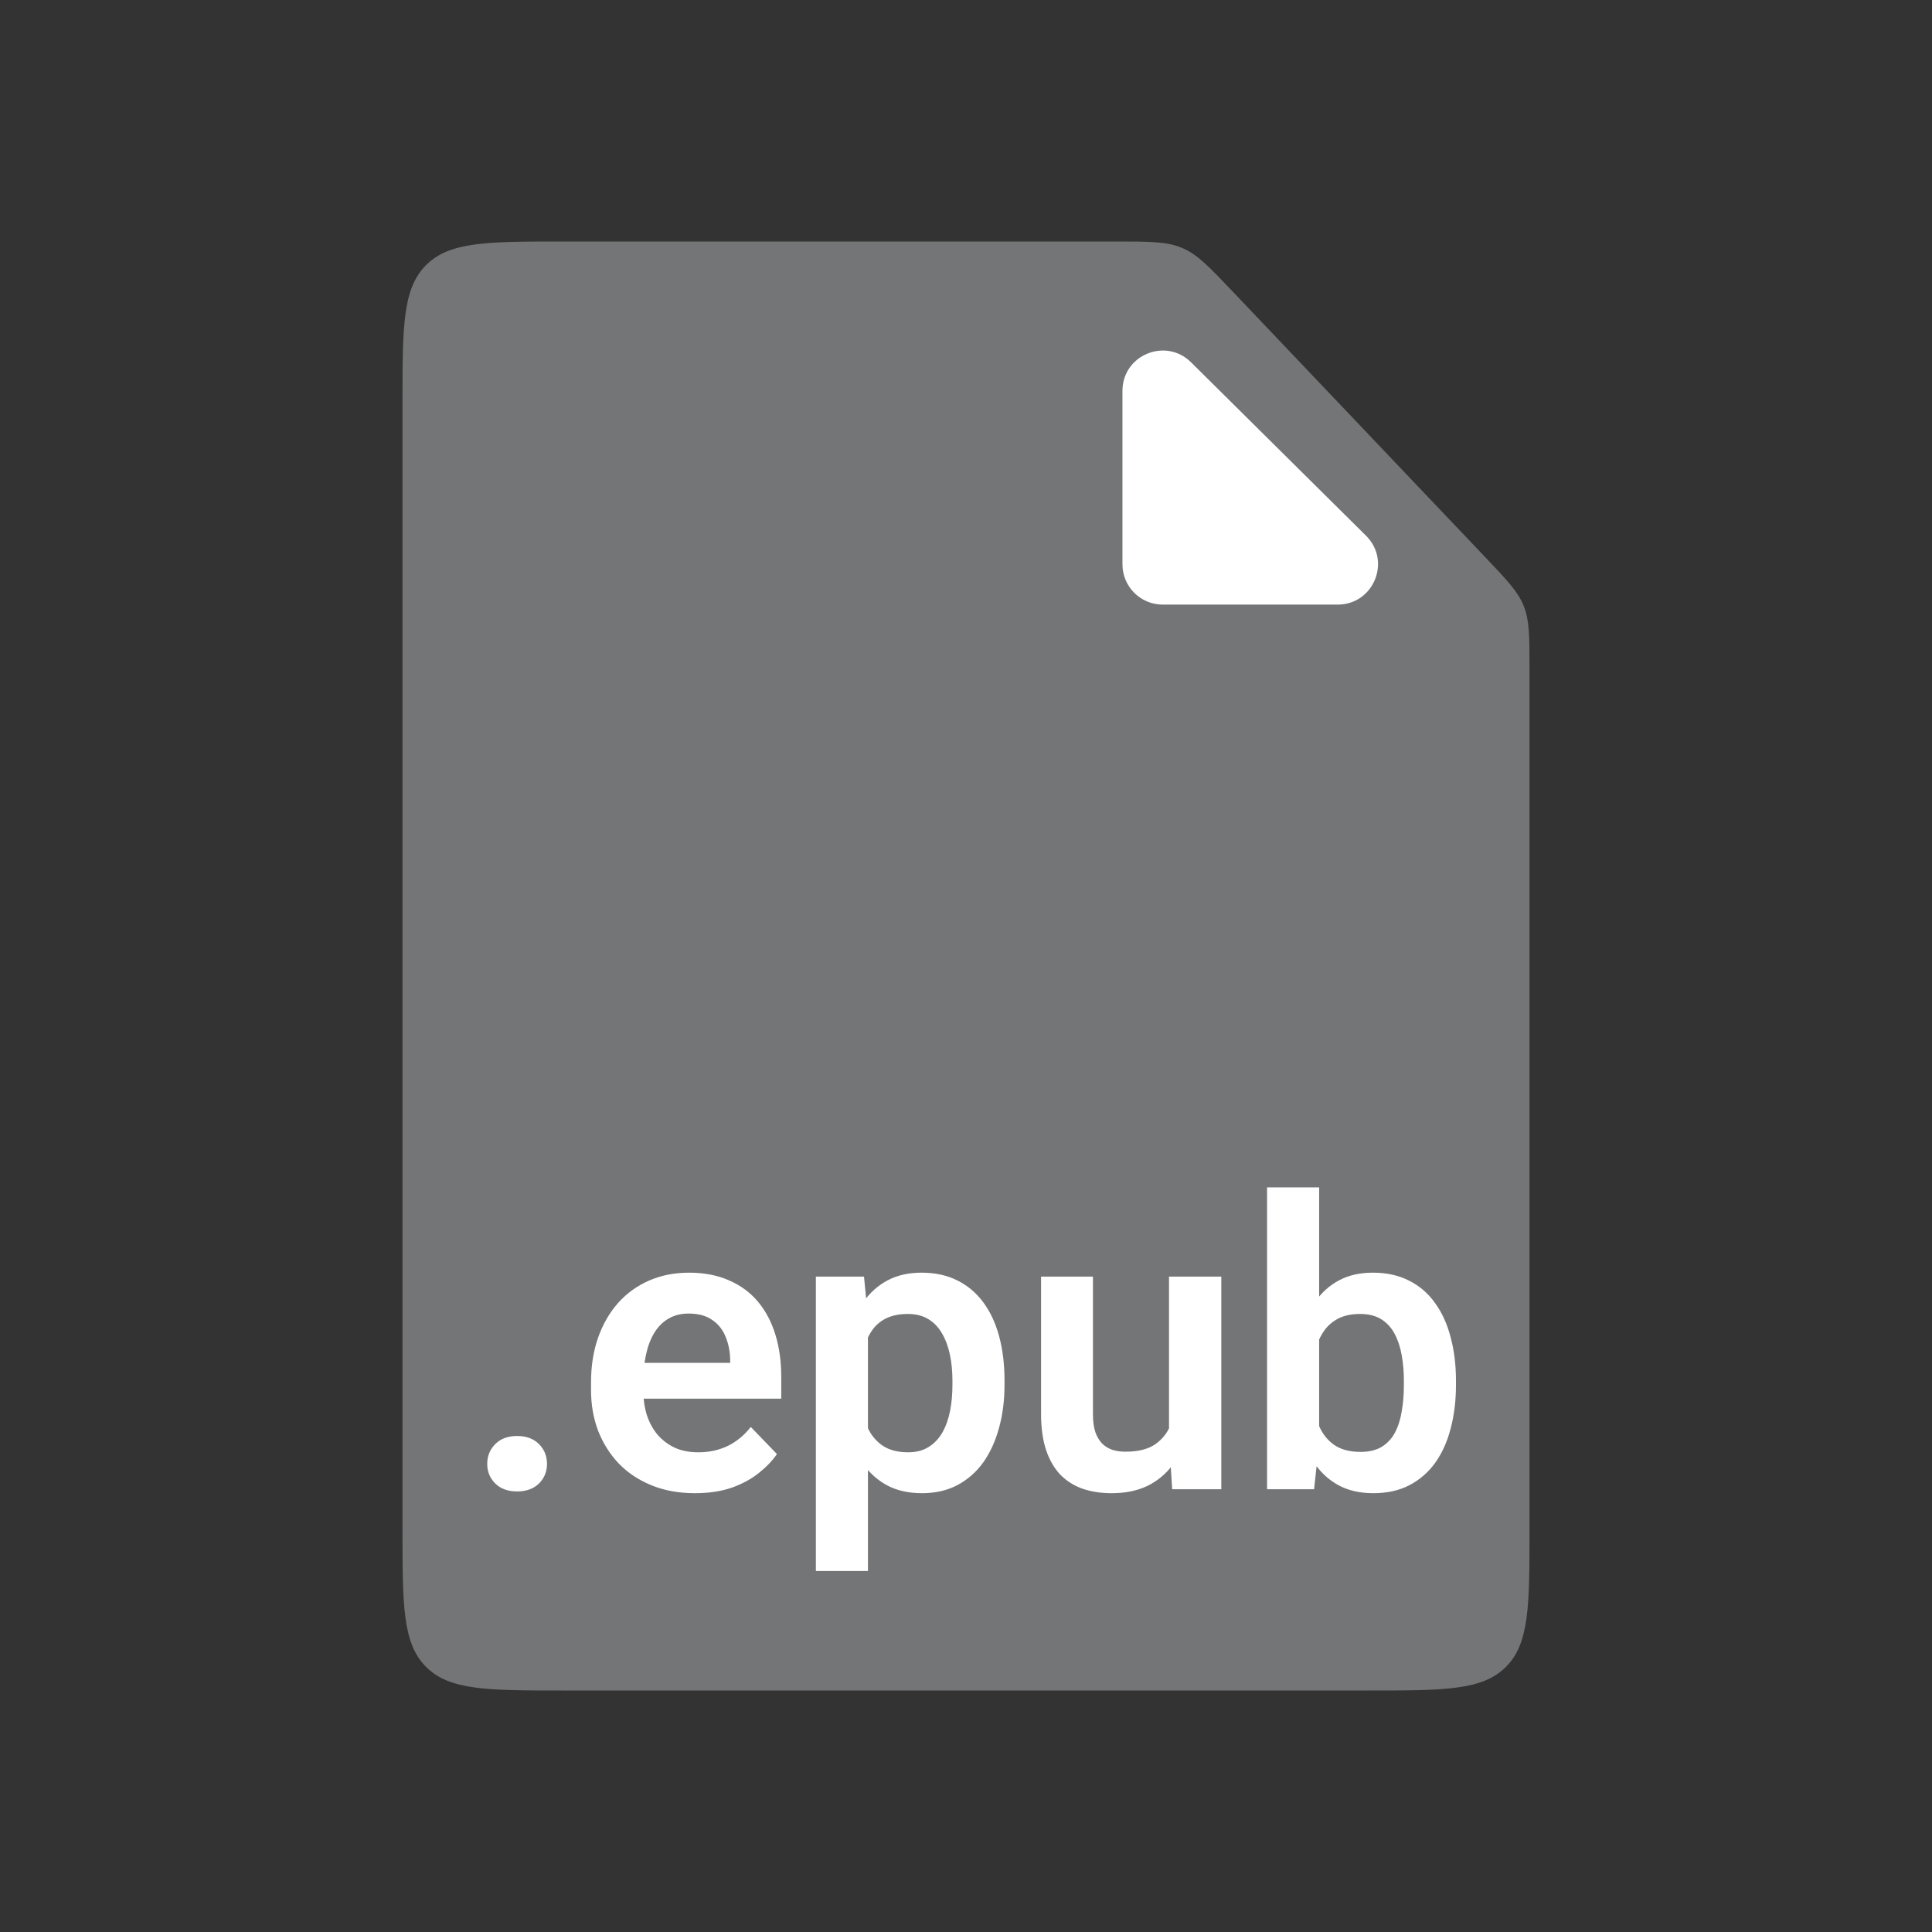 <svg width="48" height="48" viewBox="0 0 48 48" fill="none" xmlns="http://www.w3.org/2000/svg">
<rect x="0" y="0" width="48" height="48" fill="#333333" stroke="none"/>
<path d="M10 10C10 8.114 10 7.172 10.586 6.586C11.172 6 12.114 6 14 6L27.728 6C28.574 6 28.997 6 29.375 6.162C29.753 6.324 30.044 6.631 30.627 7.244L36.899 13.842C37.443 14.414 37.715 14.7 37.857 15.057C38 15.414 38 15.809 38 16.598V38C38 39.886 38 40.828 37.414 41.414C36.828 42 35.886 42 34 42H14C12.114 42 11.172 42 10.586 41.414C10 40.828 10 39.886 10 38V10Z" fill="#747576"/>
<path d="M27.887 14.021V9.711C27.887 8.822 28.959 8.375 29.591 9.001L33.939 13.31C34.573 13.939 34.128 15.021 33.235 15.021H28.887C28.334 15.021 27.887 14.573 27.887 14.021Z" fill="white"/>
<path d="M12.105 36.37C12.105 36.175 12.172 36.01 12.306 35.877C12.439 35.743 12.62 35.677 12.848 35.677C13.075 35.677 13.256 35.743 13.39 35.877C13.523 36.01 13.59 36.175 13.59 36.37C13.59 36.562 13.523 36.725 13.39 36.858C13.256 36.989 13.075 37.054 12.848 37.054C12.62 37.054 12.439 36.989 12.306 36.858C12.172 36.725 12.105 36.562 12.105 36.37ZM17.267 37.098C16.866 37.098 16.506 37.033 16.188 36.902C15.868 36.772 15.597 36.592 15.372 36.36C15.151 36.126 14.98 35.854 14.859 35.545C14.742 35.232 14.684 34.897 14.684 34.539V34.344C14.684 33.937 14.742 33.567 14.859 33.235C14.977 32.9 15.143 32.612 15.357 32.371C15.572 32.13 15.829 31.945 16.129 31.814C16.428 31.684 16.759 31.619 17.12 31.619C17.494 31.619 17.825 31.683 18.111 31.81C18.398 31.933 18.637 32.109 18.829 32.337C19.021 32.565 19.166 32.838 19.264 33.157C19.361 33.473 19.41 33.823 19.41 34.207V34.749H15.27V33.86H18.141V33.763C18.134 33.558 18.095 33.37 18.023 33.201C17.952 33.029 17.841 32.892 17.691 32.791C17.542 32.687 17.348 32.635 17.11 32.635C16.918 32.635 16.751 32.677 16.607 32.762C16.467 32.843 16.35 32.96 16.256 33.113C16.165 33.263 16.096 33.442 16.051 33.65C16.005 33.859 15.982 34.09 15.982 34.344V34.539C15.982 34.76 16.012 34.965 16.07 35.154C16.132 35.343 16.222 35.508 16.339 35.648C16.459 35.784 16.602 35.892 16.769 35.97C16.938 36.045 17.13 36.082 17.345 36.082C17.615 36.082 17.859 36.03 18.077 35.926C18.299 35.818 18.491 35.66 18.653 35.452L19.303 36.126C19.192 36.289 19.042 36.445 18.854 36.595C18.668 36.745 18.443 36.867 18.18 36.961C17.916 37.052 17.612 37.098 17.267 37.098ZM21.564 32.732V39.031H20.27V31.717H21.466L21.564 32.732ZM24.957 34.305V34.407C24.957 34.791 24.912 35.148 24.82 35.477C24.732 35.802 24.602 36.087 24.43 36.331C24.257 36.572 24.042 36.761 23.785 36.898C23.531 37.031 23.238 37.098 22.906 37.098C22.581 37.098 22.297 37.036 22.057 36.912C21.816 36.785 21.612 36.606 21.446 36.375C21.28 36.144 21.147 35.875 21.046 35.569C20.948 35.26 20.875 34.923 20.826 34.559V34.231C20.875 33.844 20.948 33.492 21.046 33.177C21.147 32.858 21.28 32.583 21.446 32.352C21.612 32.117 21.814 31.936 22.052 31.81C22.293 31.683 22.574 31.619 22.896 31.619C23.232 31.619 23.526 31.683 23.78 31.81C24.037 31.936 24.254 32.119 24.43 32.356C24.605 32.594 24.737 32.877 24.825 33.206C24.913 33.535 24.957 33.901 24.957 34.305ZM23.663 34.407V34.305C23.663 34.07 23.642 33.854 23.6 33.655C23.557 33.453 23.492 33.278 23.404 33.128C23.316 32.975 23.203 32.856 23.062 32.772C22.922 32.687 22.753 32.645 22.555 32.645C22.356 32.645 22.185 32.677 22.042 32.742C21.899 32.807 21.782 32.9 21.69 33.02C21.599 33.141 21.528 33.284 21.476 33.45C21.427 33.613 21.394 33.794 21.378 33.992V34.803C21.407 35.044 21.464 35.26 21.549 35.452C21.634 35.644 21.757 35.797 21.92 35.911C22.086 36.025 22.301 36.082 22.564 36.082C22.763 36.082 22.932 36.038 23.072 35.95C23.212 35.862 23.326 35.742 23.414 35.589C23.502 35.433 23.565 35.254 23.605 35.052C23.644 34.85 23.663 34.635 23.663 34.407ZM29.044 35.745V31.717H30.343V37H29.122L29.044 35.745ZM29.21 34.651L29.61 34.642C29.61 34.996 29.571 35.324 29.493 35.623C29.415 35.922 29.293 36.183 29.127 36.404C28.964 36.622 28.758 36.793 28.507 36.917C28.256 37.037 27.96 37.098 27.618 37.098C27.358 37.098 27.12 37.062 26.905 36.99C26.69 36.915 26.505 36.8 26.349 36.644C26.196 36.484 26.077 36.281 25.992 36.033C25.908 35.783 25.865 35.481 25.865 35.13V31.717H27.154V35.14C27.154 35.315 27.174 35.462 27.213 35.579C27.255 35.696 27.312 35.792 27.384 35.867C27.459 35.939 27.545 35.991 27.643 36.023C27.744 36.053 27.851 36.067 27.965 36.067C28.277 36.067 28.523 36.005 28.702 35.882C28.884 35.755 29.015 35.586 29.093 35.374C29.171 35.159 29.21 34.918 29.21 34.651ZM31.48 29.5H32.774V35.833L32.648 37H31.48V29.5ZM36.173 34.305V34.407C36.173 34.801 36.129 35.162 36.041 35.491C35.956 35.82 35.828 36.105 35.655 36.346C35.483 36.583 35.268 36.769 35.011 36.902C34.757 37.033 34.459 37.098 34.117 37.098C33.792 37.098 33.508 37.034 33.268 36.907C33.03 36.78 32.83 36.601 32.667 36.37C32.504 36.136 32.374 35.861 32.276 35.545C32.179 35.226 32.105 34.878 32.057 34.5V34.222C32.105 33.841 32.179 33.492 32.276 33.177C32.374 32.861 32.504 32.586 32.667 32.352C32.83 32.117 33.03 31.936 33.268 31.81C33.505 31.683 33.785 31.619 34.107 31.619C34.453 31.619 34.754 31.686 35.011 31.819C35.271 31.95 35.486 32.135 35.655 32.376C35.828 32.614 35.956 32.897 36.041 33.226C36.129 33.551 36.173 33.911 36.173 34.305ZM34.879 34.407V34.305C34.879 34.08 34.861 33.868 34.825 33.67C34.789 33.468 34.731 33.291 34.649 33.138C34.568 32.985 34.457 32.864 34.317 32.776C34.177 32.688 34.002 32.645 33.79 32.645C33.588 32.645 33.416 32.679 33.273 32.747C33.133 32.815 33.015 32.91 32.921 33.03C32.83 33.151 32.758 33.292 32.706 33.455C32.657 33.618 32.625 33.794 32.608 33.982V34.744C32.631 34.995 32.685 35.221 32.77 35.423C32.854 35.621 32.98 35.779 33.145 35.897C33.315 36.014 33.533 36.072 33.8 36.072C34.008 36.072 34.182 36.032 34.322 35.95C34.462 35.866 34.573 35.748 34.654 35.599C34.736 35.446 34.793 35.268 34.825 35.066C34.861 34.865 34.879 34.645 34.879 34.407Z" fill="white"/>
</svg>
